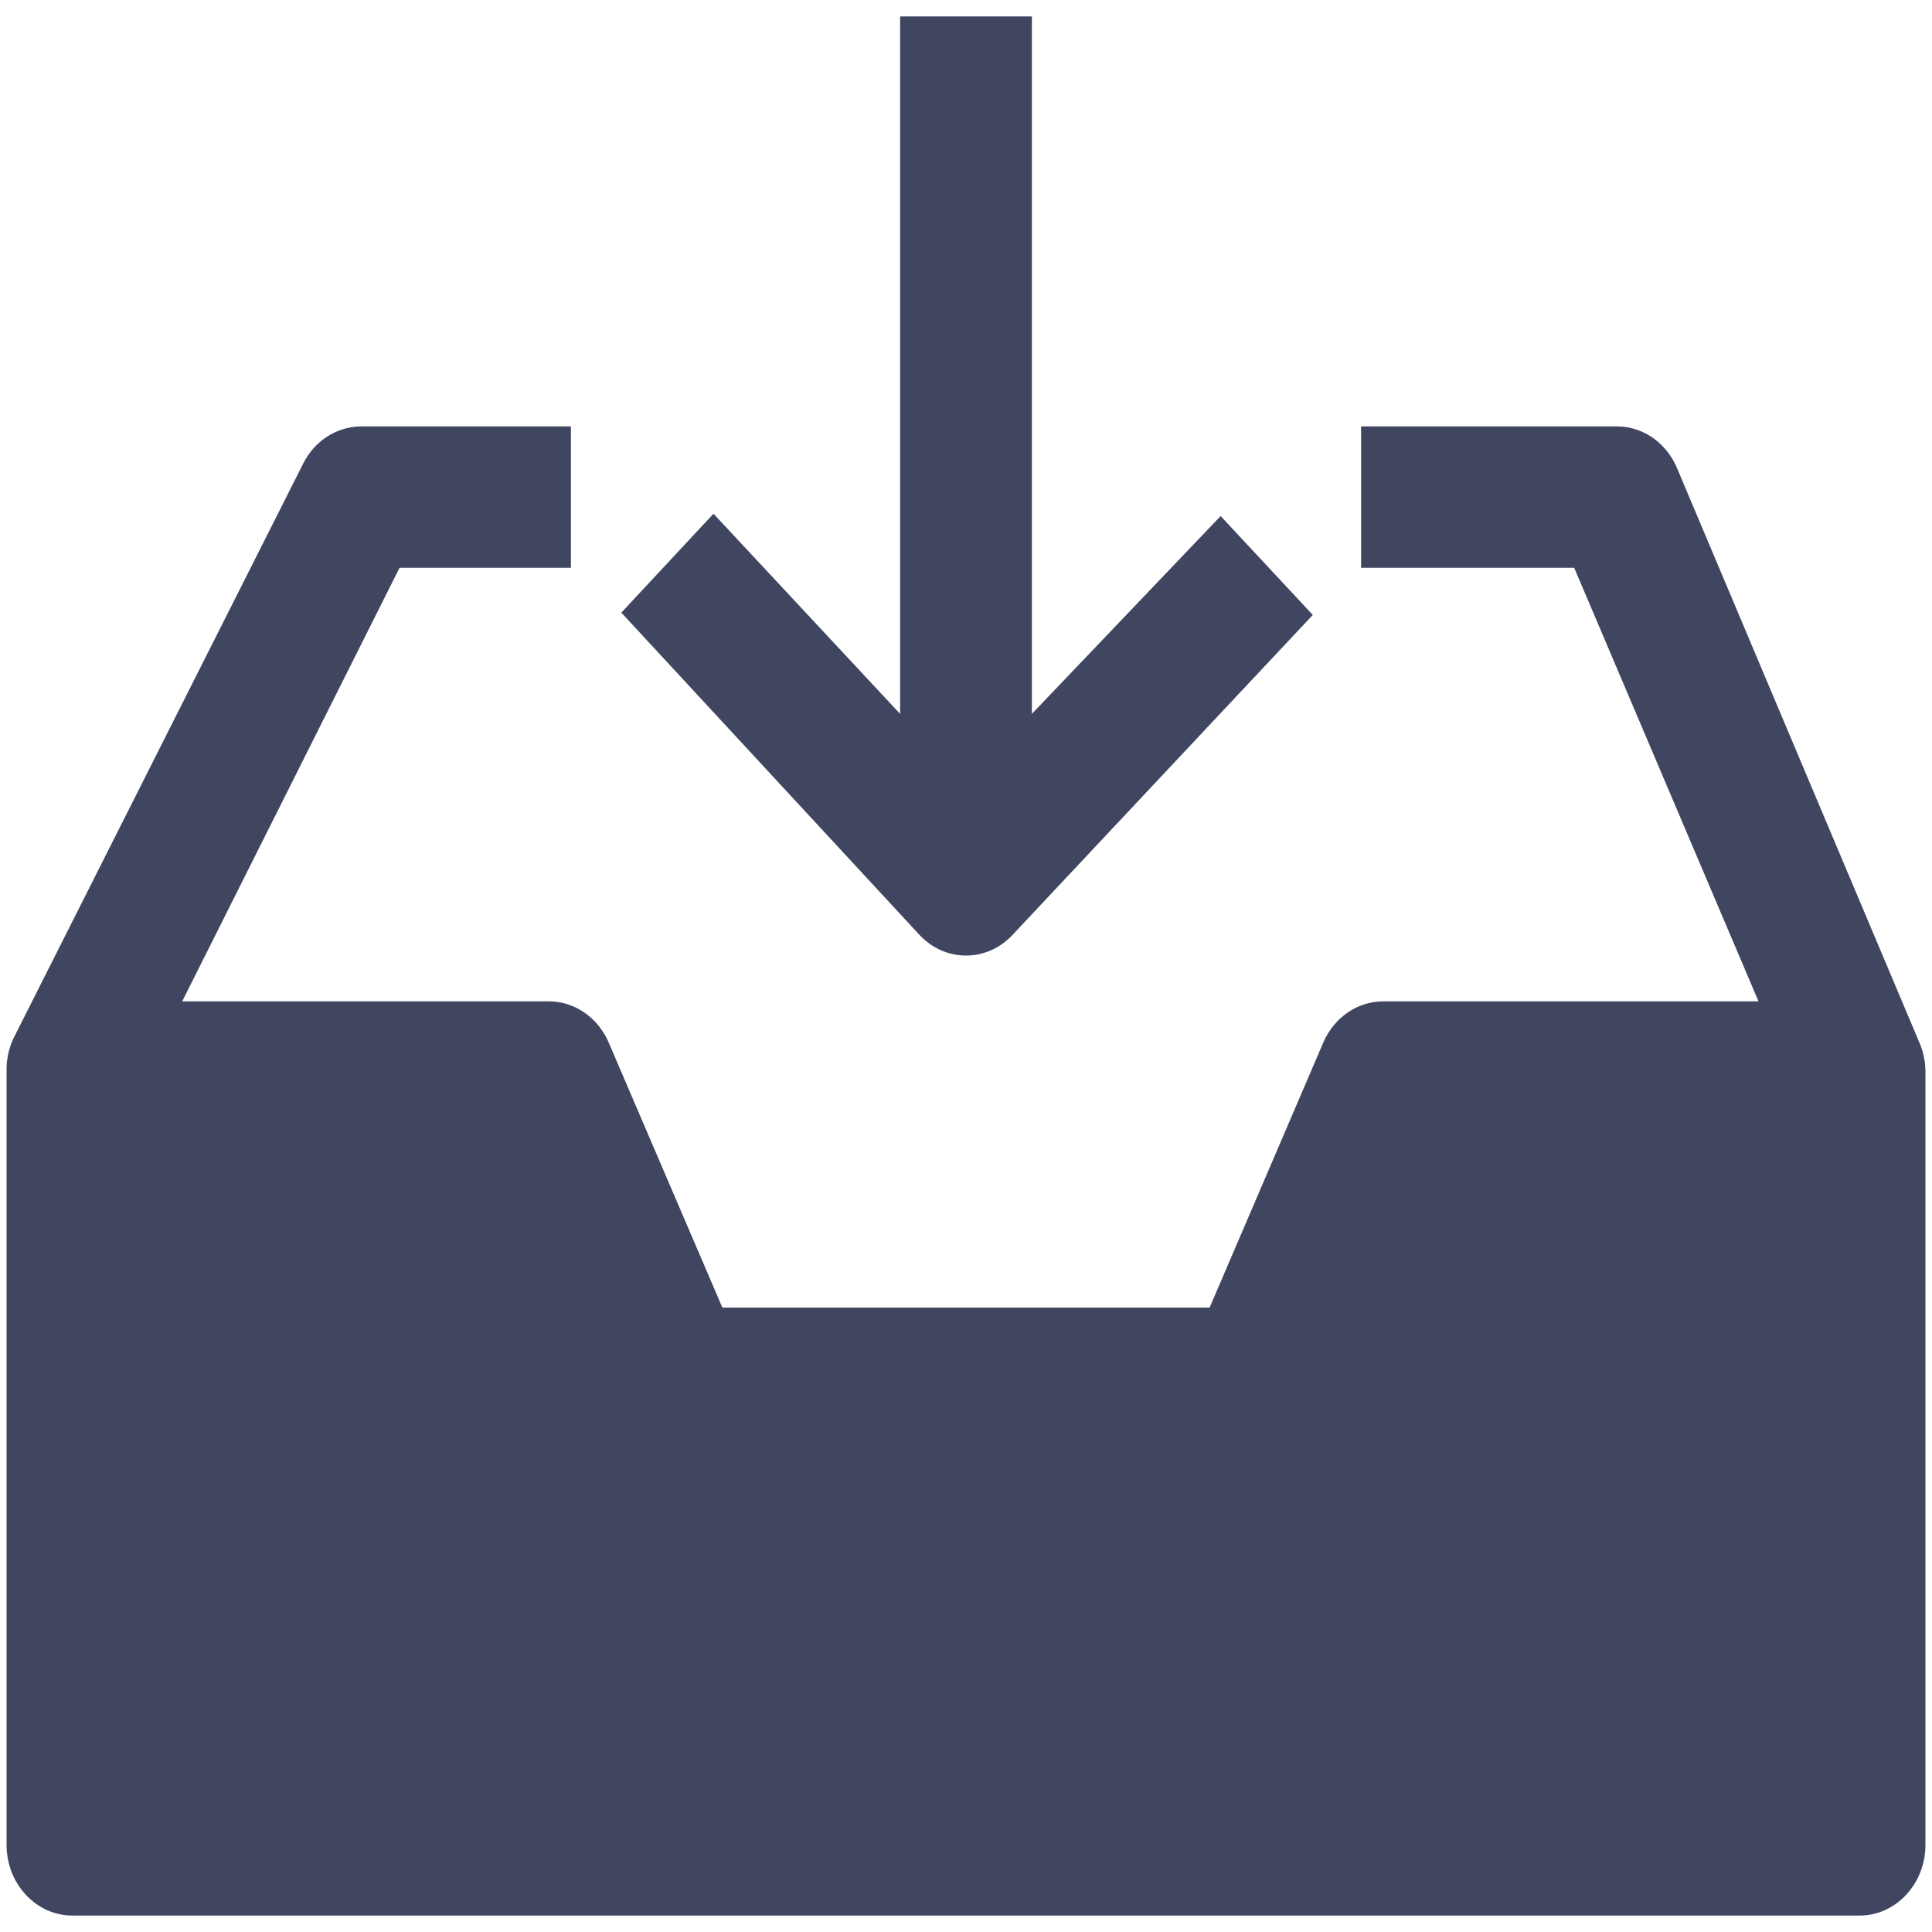 <?xml version="1.0" encoding="UTF-8"?>
<svg width="10px" height="10px" viewBox="0 0 10 10" version="1.1" xmlns="http://www.w3.org/2000/svg" xmlns:xlink="http://www.w3.org/1999/xlink">
    <!-- Generator: Sketch 52.6 (67491) - http://www.bohemiancoding.com/sketch -->
    <title>Inbox_icon</title>
    <desc>Created with Sketch.</desc>
    <g id="Page-1" stroke="none" stroke-width="1" fill="none" fill-rule="evenodd">
        <g id="PROFIL_MSG_CD" transform="translate(-60, -245)" fill="#404660">
            <g id="Menu" transform="translate(0, 60)">
                <g id="Inbox_Opt" transform="translate(50, 170)">
                    <g id="Inbox_icon" transform="translate(10, 15)">
                        <g id="Group">
                            <path d="M8.682,2.427 C8.628,2.295 8.509,2.21 8.375,2.207 L7.045,2.207 L7.045,2.939 L8.148,2.939 L9.102,5.183 L7.159,5.183 C7.028,5.183 6.909,5.264 6.852,5.39 L6.261,6.768 L3.739,6.768 L3.148,5.39 C3.091,5.264 2.972,5.183 2.841,5.183 L0.943,5.183 L2.068,2.939 L2.955,2.939 L2.955,2.207 L1.864,2.207 C1.739,2.21 1.626,2.284 1.568,2.402 L0.08,5.354 C0.052,5.406 0.036,5.464 0.034,5.524 L0.034,9.549 C0.034,9.751 0.187,9.915 0.375,9.915 L9.625,9.915 C9.813,9.915 9.966,9.751 9.966,9.549 L9.966,5.537 C9.964,5.486 9.953,5.436 9.932,5.39 L8.682,2.427 Z" id="Path"></path>
                            <path d="M4.659,0.085 L4.659,3.695 L3.693,2.659 L3.216,3.171 L4.761,4.841 C4.894,4.981 5.106,4.981 5.239,4.841 L6.795,3.183 L6.318,2.671 L5.341,3.695 L5.341,0.085 L4.659,0.085 Z" id="Path"></path>
                        </g>
                    </g>
                </g>
            </g>
        </g>
    </g>
</svg>